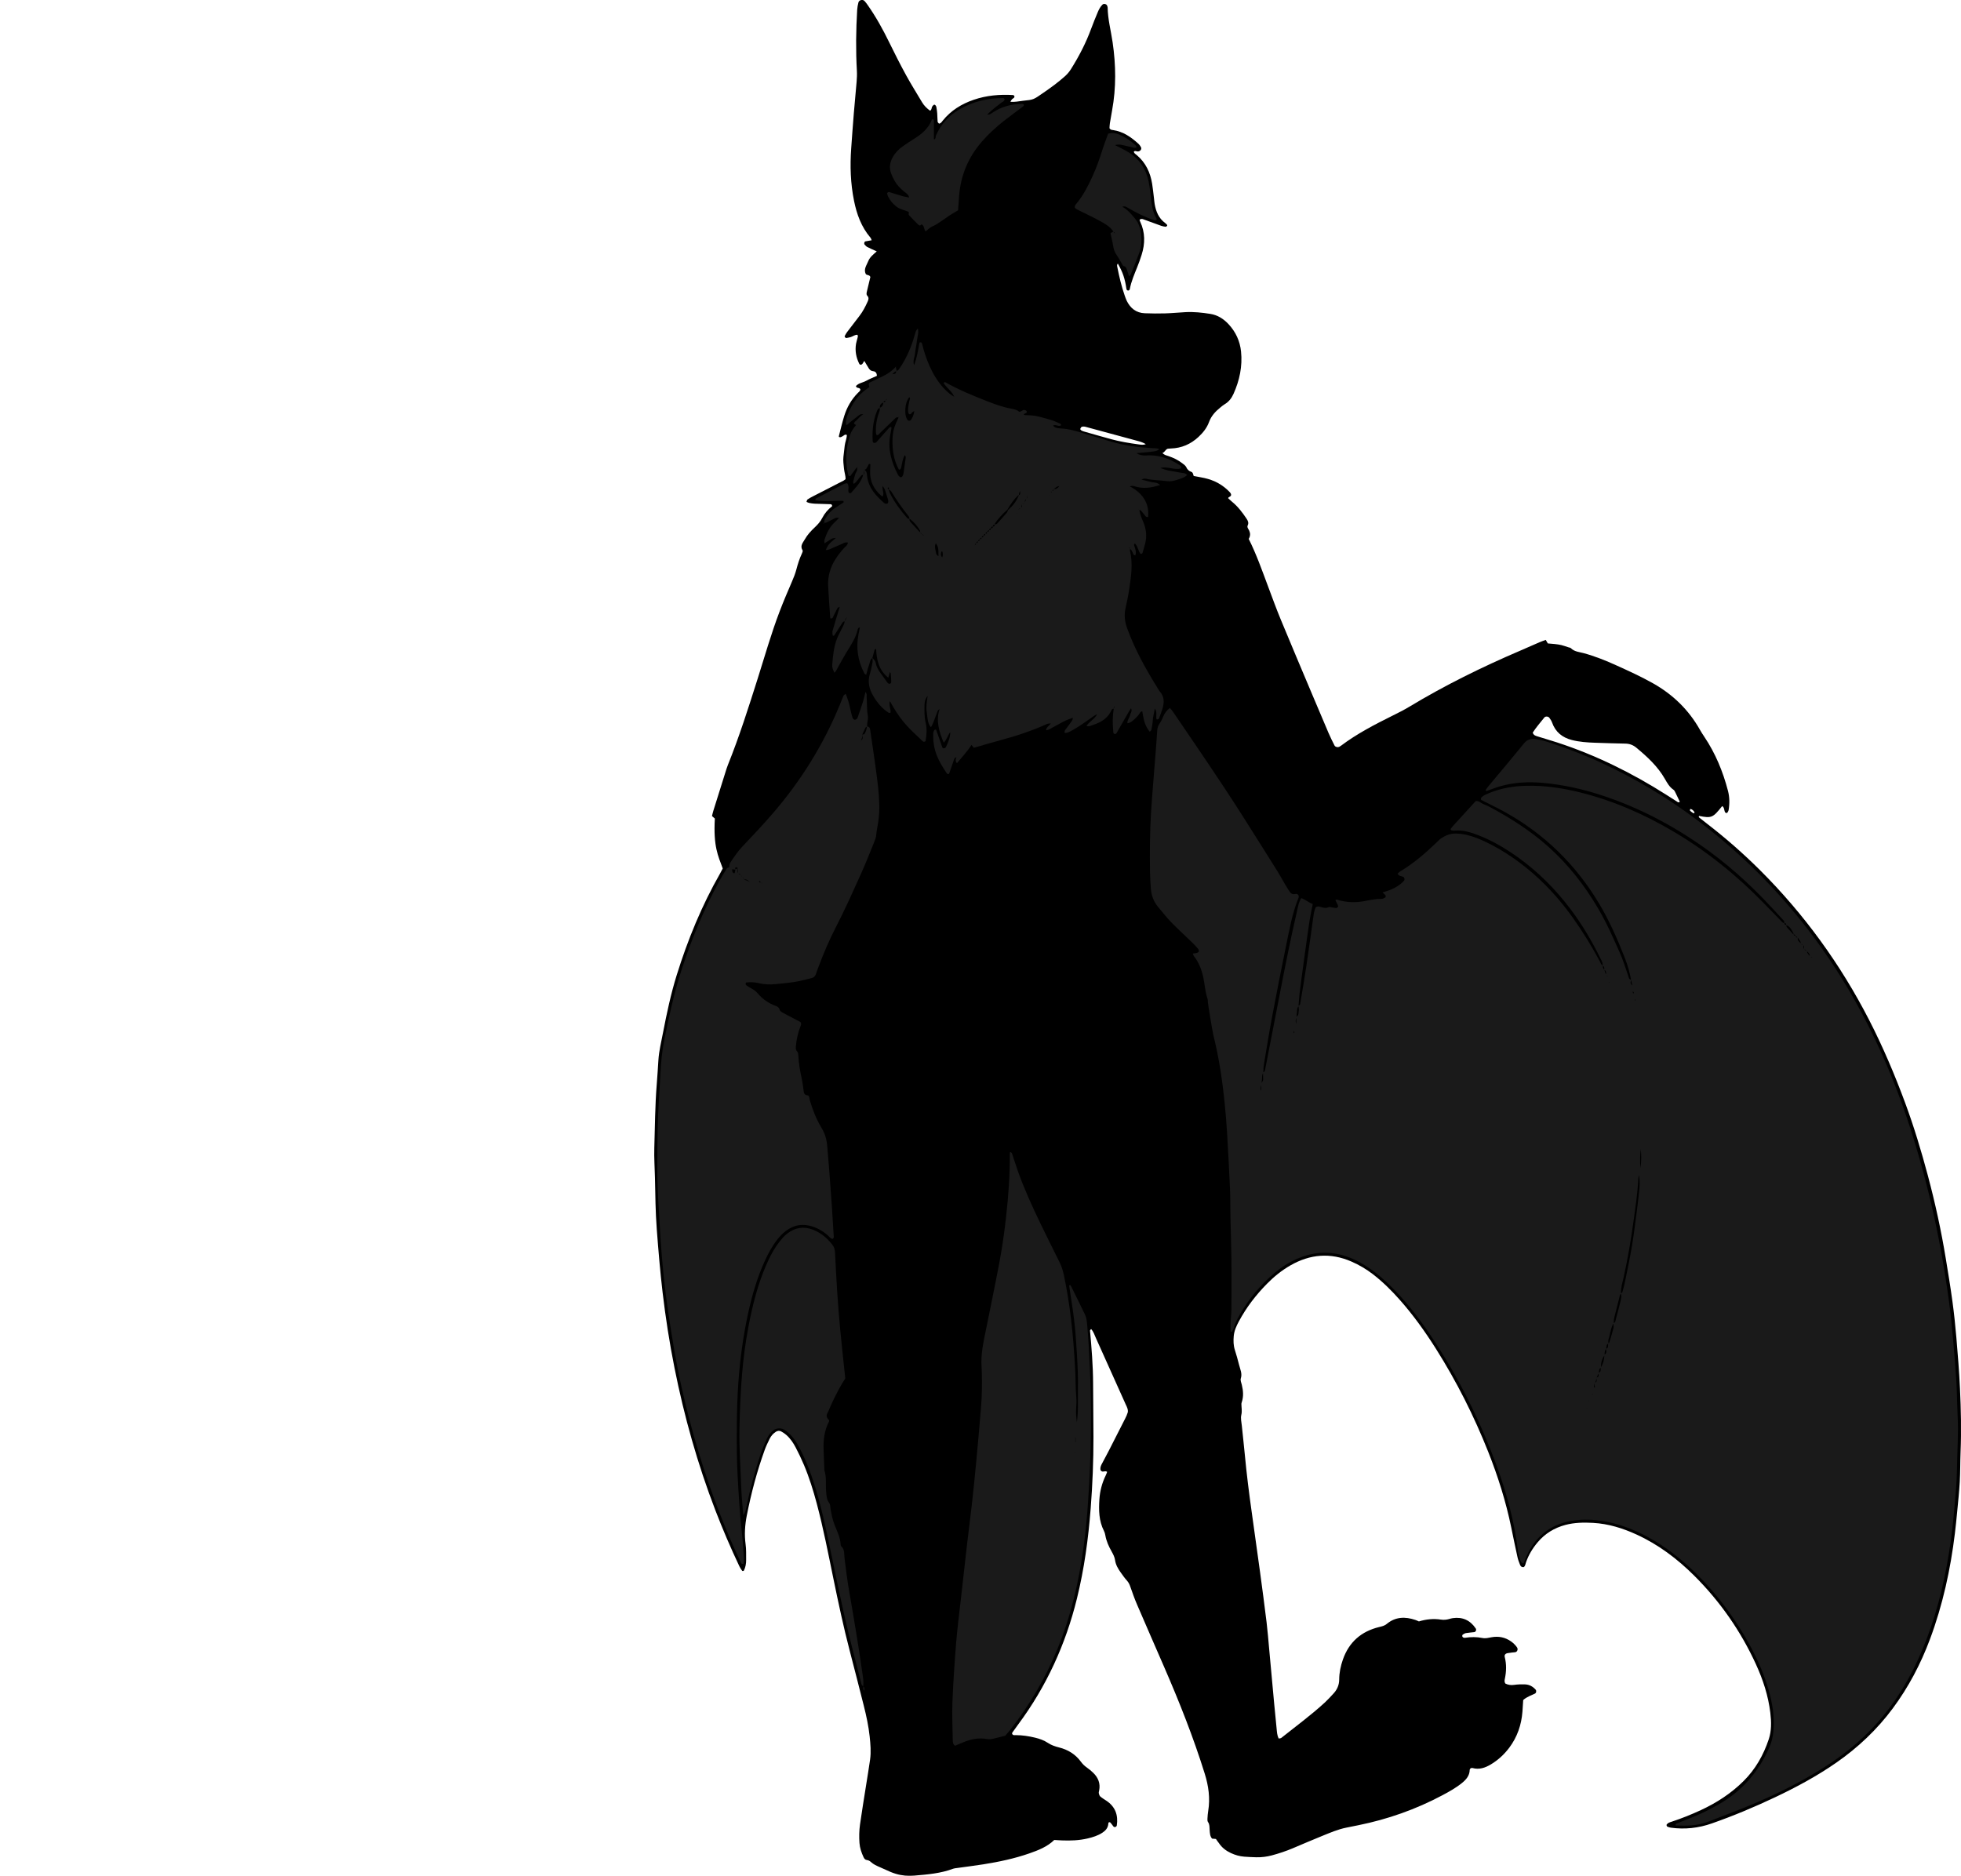 <?xml version="1.0" encoding="utf-8"?>
<!-- Generator: Adobe Illustrator 24.1.1, SVG Export Plug-In . SVG Version: 6.00 Build 0)  -->
<svg version="1.1" id="Layer_1" xmlns="http://www.w3.org/2000/svg" xmlns:xlink="http://www.w3.org/1999/xlink" x="0px" y="0px"
	 viewBox="0 0 1015.57 971.55" style="enable-background:new 0 0 1015.57 971.55;" xml:space="preserve">
<style type="text/css">
	.st0{fill:#1A1A1A;}
</style>
<g>
	<path d="M629.71,952.51c-0.74-0.06-1.35-0.12-1.99-0.17c-1.15-1.29-1.14-2.93-1.27-4.51c-0.11-1.42,0.06-2.85-0.88-4.14
		c-0.32-0.44-0.27-1.23-0.24-1.85c0.07-1.28,0.17-2.56,0.38-3.82c1.08-6.62,0.18-13.01-1.81-19.37
		c-5.86-18.79-13.11-37.05-20.95-55.09c-4.71-10.85-9.46-21.68-14.13-32.55c-1.26-2.93-2.33-5.95-3.38-8.97
		c-0.42-1.23-0.89-2.33-1.79-3.32c-1.18-1.29-2.19-2.75-3.21-4.18c-1.4-1.96-2.63-4.02-2.97-6.47c-0.23-1.62-0.98-3.03-1.76-4.42
		c-1.5-2.66-2.76-5.4-3.28-8.45c-0.13-0.78-0.36-1.57-0.72-2.27c-2.66-5.2-2.71-10.78-2.35-16.38c0.28-4.34,1.4-8.51,3.32-12.43
		c0.28-0.56,0.47-1.17,0.69-1.72c-0.83-0.69-1.62-0.07-2.38-0.19c-0.69-0.11-1.11-0.64-1.13-1.29c-0.03-1.01,0.34-1.88,0.79-2.73
		c1.19-2.27,2.43-4.5,3.59-6.78c2.85-5.54,5.67-11.1,8.48-16.66c0.5-1,0.98-2.02,1.3-3.09c0.17-0.57,0.11-1.28-0.04-1.87
		c-0.2-0.76-0.59-1.48-0.92-2.21c-5.16-11.52-10.32-23.05-15.52-34.56c-0.7-1.55-1.2-3.26-2.47-4.63c-0.28,0.39-0.58,0.61-0.56,0.8
		c0.81,9.08,1.56,18.15,1.59,27.27c0.03,9.27,0.17,18.55,0.19,27.82c0.02,12.31-0.48,24.62-1.43,36.89
		c-1.21,15.79-3.34,31.46-7.14,46.87c-5.85,23.74-15.82,45.53-30.42,65.17c-1.05,1.41-2.07,2.84-3.08,4.28
		c-0.08,0.11-0.04,0.3-0.06,0.52c0.36,0.93,1.26,0.73,1.98,0.73c3.38,0,6.68,0.52,9.95,1.31c2.36,0.57,4.61,1.37,6.62,2.71
		c1.77,1.17,3.7,1.83,5.73,2.34c4.66,1.16,8.54,3.54,11.39,7.46c0.86,1.18,1.88,2.15,3.07,2.98c1.17,0.82,2.29,1.75,3.31,2.75
		c2.56,2.5,3.74,5.5,3.03,9.12c-0.09,0.47-0.27,0.97-0.18,1.41c0.13,0.59,0.33,1.31,0.76,1.68c0.96,0.83,2.07,1.49,3.13,2.19
		c4.65,3.09,6.24,7.48,5.42,12.87c-0.04,0.25-0.3,0.56-0.55,0.68c-0.45,0.22-0.93,0.13-1.26-0.28c-0.3-0.37-0.55-0.78-0.85-1.15
		c-0.28-0.36-0.6-0.69-0.83-0.95c-0.89-0.15-0.87,0.43-0.91,0.87c-0.18,2.12-1.45,3.49-3.12,4.58c-2.31,1.5-4.91,2.3-7.56,2.93
		c-4.4,1.04-8.86,1.2-13.35,1.02c-1.27-0.05-2.55-0.14-3.96-0.22c-3.62,3.51-8.22,5.32-12.91,6.95c-7.73,2.69-15.7,4.37-23.75,5.65
		c-4.58,0.72-9.18,1.29-13.77,1.93c-0.63,0.09-1.3,0.12-1.88,0.34c-6.51,2.46-13.37,3.01-20.21,3.58c-3.19,0.27-6.4,0.02-9.5-0.92
		c-0.91-0.28-1.83-0.58-2.7-0.96c-1.9-0.81-3.77-1.69-5.67-2.52c-1.61-0.71-3.23-1.41-4.54-2.63c-0.6-0.56-1.26-0.94-2.1-1.03
		c-0.89-0.09-1.39-0.77-1.73-1.5c-1.08-2.33-1.92-4.72-2.11-7.33c-0.23-3.21-0.17-6.41,0.28-9.58c0.94-6.64,2.04-13.27,3.08-19.9
		c0.72-4.58,1.5-9.15,2.14-13.74c0.56-3.99,0.2-7.98-0.22-11.96c-0.58-5.42-1.73-10.73-3.06-16c-2.38-9.45-4.8-18.9-7.26-28.33
		c-3.23-12.37-5.88-24.88-8.46-37.4c-2.67-12.99-5.19-26.02-8.6-38.85c-1.81-6.8-3.9-13.52-6.63-20.01c-1.3-3.09-2.75-6.12-4.3-9.09
		c-1.26-2.41-2.79-4.68-4.86-6.5c-0.83-0.73-1.77-1.36-2.75-1.87c-0.9-0.46-1.88-0.28-2.73,0.28c-1.37,0.9-2.42,2.11-3.13,3.56
		c-0.91,1.86-1.84,3.73-2.54,5.68c-4.03,11.15-7.06,22.57-9.33,34.19c-0.95,4.87-1.28,9.8-0.6,14.79c0.37,2.68,0.26,5.42,0.28,8.14
		c0.02,1.93-0.33,3.82-1.21,5.56c-0.07,0.14-0.72,0.21-0.8,0.1c-0.55-0.77-1.1-1.55-1.5-2.4c-4.52-9.54-8.67-19.23-12.46-29.08
		c-9.2-23.93-16.12-48.53-21.13-73.65c-2.6-13.01-4.64-26.12-6.19-39.31c-1.28-10.8-2.16-21.63-2.99-32.47
		c-0.68-8.94-0.76-17.88-0.95-26.83c-0.11-5.11-0.49-10.23-0.33-15.33c0.34-11.02,0.37-22.05,1.27-33.05
		c0.34-4.14,0.58-8.29,0.85-12.44c0.31-4.81,1.47-9.47,2.38-14.18c1.94-10.04,4.05-20.05,7.09-29.83
		c5.72-18.37,12.98-36.08,22.55-52.81c0.47-0.83,0.89-1.69,1.3-2.46c-2.43-6.62-4.91-11.37-4.09-25.86
		c-0.43-0.38-0.89-0.78-1.48-1.29c0.22-0.85,0.41-1.78,0.69-2.69c2.09-6.71,4.2-13.42,6.31-20.12c0.38-1.22,0.76-2.45,1.23-3.63
		c5.91-14.69,10.69-29.77,15.47-44.85c3.67-11.58,6.97-23.28,11.31-34.63c1.99-5.22,4.18-10.37,6.4-15.5
		c0.89-2.06,1.72-4.12,2.29-6.29c0.73-2.79,1.58-5.53,2.82-8.14c0.26-0.55,0.63-1.41,0.4-1.78c-1.46-2.31,0.17-3.94,1.14-5.66
		c1.34-2.38,3.2-4.39,5.19-6.26c1.53-1.43,2.88-2.94,3.85-4.84c1.25-2.44,3.03-4.5,5.12-6.08c0.01-0.78-0.36-1.05-0.86-1.06
		c-2.72-0.1-5.43-0.14-8.15-0.26c-0.95-0.04-1.9-0.2-2.84-0.38c-0.46-0.09-0.88-0.34-1.42-0.56c0.18-0.46,0.23-1.04,0.54-1.25
		c0.91-0.64,1.91-1.16,2.9-1.67c5.26-2.71,10.52-5.39,15.78-8.1c0.28-0.14,0.51-0.37,1-0.73c0.09-1.74-0.63-3.56-0.8-5.43
		c-0.19-2.07-0.53-4.12-0.29-6.21c0.22-1.91,0.44-3.81,0.66-5.72c0.21-1.88,1.07-3.65,1.11-5.54c-1.06-0.52-1.54,0.33-2.18,0.65
		c-0.56,0.28-1.07,0.7-1.76,0.45c-0.08-0.14-0.25-0.3-0.22-0.41c0.92-3.54,1.73-7.12,2.82-10.6c1.4-4.48,3.69-8.48,7.02-11.86
		c0.54-0.54,1.3-0.97,1.29-1.87c-0.38-1.12-1.94-0.3-2.27-1.69c1.28-1.55,3.5-1.74,5.26-2.71c1.8-1,3.75-1.75,5.58-2.58
		c0.01-1.49-0.7-2.29-1.93-2.42c-1.09-0.11-1.76-0.67-2.28-1.51c-0.75-1.21-1.47-2.44-2.3-3.82c-0.36,0.59-0.57,0.98-0.83,1.34
		c-0.61,0.84-1.42,0.87-1.82,0.07c-1.61-3.25-2.21-6.66-1.63-10.25c0.15-0.94,0.5-1.85,0.7-2.78c0.13-0.6,0.49-1.21,0-1.9
		c-1.29-0.09-2.28,0.82-3.44,1.18c-0.75,0.23-1.55,0.35-2.32,0.49c-0.35,0.06-0.97-0.72-0.81-1.01c0.38-0.69,0.73-1.41,1.21-2.04
		c2.12-2.81,4.27-5.59,6.42-8.38c1.78-2.29,3.08-4.85,4.27-7.48c0.49-1.08,0.72-2.02-0.23-3.04c-0.57-0.61-0.32-1.54-0.14-2.31
		c0.56-2.48,1.18-4.94,1.76-7.32c-0.37-1.28-1.73-0.77-2.39-1.59c-1.21-2.49,0.45-4.5,1.31-6.67c0.86-2.17,2.71-3.49,4.39-5.05
		c-1.77-0.8-3.37-1.47-4.91-2.26c-0.54-0.28-0.96-0.81-1.39-1.26c-0.39-0.4-0.14-1.53,0.37-1.64c1.06-0.22,2.13-0.38,3.31-0.59
		c-0.25-0.54-0.37-1.03-0.66-1.37c-4.71-5.52-7.08-12.11-8.49-19.07c-1.82-8.98-2.12-18.08-1.46-27.2
		c0.44-6.06,0.86-12.12,1.36-18.17c0.44-5.42,1-10.82,1.44-16.24c0.16-1.91,0.25-3.84,0.14-5.74c-0.6-10.55-0.47-21.08,0.16-31.62
		c0.08-1.26,0.32-2.53,0.64-3.76c0.33-1.29,2.21-1.74,3.13-0.78c0.65,0.69,1.22,1.48,1.76,2.26c4.23,6.04,7.78,12.47,11.01,19.09
		c2.81,5.74,5.69,11.45,8.76,17.06c2.6,4.77,5.52,9.36,8.28,14.04c1.07,1.82,2.54,3.23,4.18,4.41c0.95-0.59,0.69-1.52,1.08-2.15
		c0.23-0.37,0.57-0.72,0.94-0.95c0.38-0.23,1.1,0.47,1.22,1.17c0.19,1.1,0.37,2.2,0.45,3.31c0.11,1.43,0.07,2.88,0.21,4.31
		c0.04,0.38,0.51,0.72,0.74,1.02c1-0.2,1.39-0.93,1.88-1.54c4.23-5.29,9.76-8.69,16.08-10.85c6.59-2.25,13.42-2.86,20.34-2.44
		c0.25,0.01,0.6,0.25,0.69,0.47c0.1,0.23,0.05,0.66-0.11,0.85c-0.3,0.35-0.79,0.54-1.11,0.87c-0.3,0.32-0.5,0.75-0.83,1.28
		c2.27,0.27,4.28-0.27,6.31-0.48c6.03-0.62,5.51-0.56,10.93-4.27c3.83-2.63,7.57-5.36,11.03-8.47c1.2-1.08,2.22-2.26,3.08-3.64
		c4.18-6.65,7.78-13.59,10.49-20.98c1.04-2.85,2.21-5.66,3.37-8.46c0.61-1.48,1.34-2.9,2.51-4.04c0.65-0.64,2.14-0.27,2.39,0.6
		c0.09,0.3,0.26,0.61,0.26,0.91c0.09,6.11,1.69,12.01,2.57,18.01c1.73,11.79,1.89,23.56-0.27,35.32c-0.4,2.2-0.79,4.4-1.14,6.61
		c-0.14,0.93-0.16,1.88-0.21,2.6c0.51,0.87,1.16,0.86,1.79,0.95c5.3,0.77,9.46,3.68,13.28,7.18c0.46,0.42,0.8,0.99,1.14,1.53
		c0.66,1.03-0.07,2.19-1.36,2.38c-0.75,0.11-1.55-0.6-2.25,0.1c0.16,0.92,0.94,1.29,1.53,1.79c4.63,3.91,7.03,9.02,7.97,14.89
		c0.4,2.52,0.65,5.07,0.96,7.61c0.12,0.95,0.17,1.91,0.34,2.86c0.68,3.89,2.1,7.38,5.43,9.81c0.38,0.28,0.71,0.64,1.03,1
		c0.07,0.08,0.05,0.34-0.02,0.43c-0.2,0.21-0.48,0.53-0.69,0.51c-0.79-0.09-1.59-0.22-2.33-0.48c-3.02-1.06-6.01-2.18-9.01-3.27
		c-0.58-0.21-1.16-0.53-2.02-0.04c-0.34,0.21-0.1,0.7,0.09,1.1c2.66,5.66,2.61,11.44,0.75,17.28c-0.67,2.13-1.42,4.24-2.26,6.31
		c-1.49,3.71-3.08,7.38-3.84,11.33c-0.08,0.43-0.38,0.89-0.99,0.8c-0.57-0.08-0.72-0.55-0.79-1c-0.78-5.27-1.85-8.42-4.42-12.94
		c-0.53,0.49-0.4,1.14-0.29,1.71c0.99,5.02,2.15,10,3.84,14.84c0.32,0.9,0.63,1.82,1.04,2.68c1.89,3.9,4.9,6.3,9.33,6.48
		c3.51,0.14,7.04,0.17,10.55,0.07c3.51-0.1,7.01-0.45,10.52-0.64c4.33-0.24,8.63,0.23,12.89,0.9c3.79,0.59,6.87,2.57,9.44,5.32
		c3.71,3.98,5.92,8.73,6.48,14.15c0.79,7.66-0.75,14.95-3.89,21.94c-1,2.23-2.42,4.12-4.59,5.39c-0.82,0.48-1.55,1.13-2.29,1.73
		c-2.53,2.03-4.65,4.34-5.8,7.47c-1.12,3.06-3.11,5.55-5.49,7.76c-4.03,3.74-8.75,5.78-14.26,5.96c-0.63,0.02-1.27,0.09-1.63,0.11
		c-1.39,0.5-1.51,1.92-2.77,2.18c0.95,1.13,2.09,1.28,3.14,1.64c2.58,0.89,5.04,2.05,7.19,3.75c0.75,0.59,1.66,1.19,2.02,1.99
		c0.57,1.3,1.4,2,2.68,2.46c0.78,0.28,0.89,1.23,1.17,2.11c1.85,0.35,3.73,0.66,5.59,1.07c5.13,1.14,9.56,3.54,13.17,7.39
		c0.3,0.33,0.58,0.81,0.61,1.23c0.05,0.75-0.63,1-1.18,1.31c-0.12,0.07-0.2,0.24-0.38,0.47c0.69,0.63,1.35,1.31,2.09,1.91
		c3.01,2.46,5.32,5.52,7.46,8.72c0.71,1.06,1.28,2.14,0.59,3.56c-0.45,0.94,0.42,1.8,0.8,2.65c0.63,1.43,0.65,2.78-0.26,4.28
		c3.98,7.93,6.94,16.38,10.08,24.76c2.13,5.69,4.2,11.4,6.52,17.01c5.37,13,10.87,25.94,16.33,38.91
		c2.79,6.63,5.58,13.26,8.42,19.86c0.95,2.2,2.02,4.35,3.1,6.49c0.4,0.79,1.79,1.05,2.57,0.59c0.28-0.16,0.55-0.33,0.81-0.52
		c8.22-6.18,17.3-10.89,26.47-15.45c3-1.49,6.02-2.99,8.89-4.72c18.38-11.09,37.58-20.55,57.3-28.99c3.38-1.45,6.73-2.96,10.11-4.41
		c1.01-0.43,2.06-0.78,3.23-1.22c0.39,0.66,0.69,1.19,1.07,1.83c1.17,0.1,2.43,0.18,3.68,0.32c1.11,0.13,2.23,0.27,3.31,0.53
		c1.23,0.3,2.42,0.75,3.63,1.14c0.45,0.15,1.03,0.18,1.34,0.48c1.83,1.84,4.3,1.94,6.59,2.56c5.88,1.59,11.51,3.87,17.05,6.38
		c6.41,2.9,12.81,5.82,18.94,9.28c10.26,5.79,18.42,13.71,24.22,24c0.71,1.25,1.49,2.46,2.29,3.66c5.77,8.59,9.65,18.01,12.25,27.98
		c0.86,3.29,0.91,6.64,0.33,9.99c-0.08,0.45-0.37,0.86-0.6,1.27c-0.07,0.13-0.27,0.28-0.38,0.26c-0.28-0.06-0.67-0.13-0.8-0.33
		c-0.63-1.02-0.29-2.52-1.55-3.27c-4.83,6.08-5.49,6.36-11.96,5.1c-0.43,0.52,0.04,0.82,0.33,1.05c1.36,1.11,2.76,2.18,4.15,3.26
		c9.51,7.34,18.51,15.25,27.02,23.72c22.96,22.87,41.73,48.8,56.54,77.61c7.17,13.95,13.27,28.35,18.71,43.06
		c4.55,12.31,8.33,24.85,11.71,37.5c3.79,14.21,6.93,28.57,9.31,43.09c1.22,7.41,2.44,14.82,3.45,22.26
		c0.84,6.17,1.49,12.38,2.02,18.58c0.74,8.76,1.46,17.52,1.87,26.29c0.52,11.02,0.76,22.05,0.31,33.09
		c-0.21,5.11-0.12,10.24-0.41,15.34c-0.3,5.26-0.87,10.5-1.36,15.74c-0.35,3.66-0.72,7.32-1.16,10.96
		c-2.28,18.78-6.3,37.16-12.93,54.91c-4.78,12.79-11.09,24.8-19.24,35.79c-8.17,11.01-18.01,20.31-29.27,28.13
		c-10.01,6.96-20.7,12.71-31.69,17.92c-10.69,5.07-21.61,9.63-32.77,13.55c-6.88,2.42-13.99,3.2-21.25,2.19
		c-0.62-0.09-1.24-0.3-1.81-0.56c-0.21-0.09-0.31-0.48-0.39-0.76c-0.03-0.11,0.08-0.29,0.17-0.41c0.62-0.82,1.56-1.05,2.47-1.35
		c5.17-1.71,10.21-3.72,15.14-6.01c8.19-3.8,15.67-8.65,22.1-15.03c6.14-6.09,10.3-13.43,13.03-21.57c1.5-4.46,1.41-9.11,0.85-13.77
		c-1.06-8.83-3.78-17.16-7.46-25.19c-7.87-17.18-18.53-32.47-31.9-45.82c-8.78-8.76-18.58-16.15-29.9-21.35
		c-7.17-3.29-14.63-5.61-22.57-6.05c-4.8-0.26-9.58-0.19-14.29,1.06c-5.75,1.52-10.56,4.47-14.39,9.01c-2.6,3.08-4.66,6.48-6,10.3
		c-0.31,0.88-0.36,1.91-1.2,2.55c-0.94,0.15-1.58-0.36-1.88-1.11c-0.54-1.33-1.05-2.69-1.36-4.08c-1.14-5.15-2.2-10.31-3.26-15.48
		c-2.75-13.35-6.84-26.28-11.85-38.94c-7.38-18.63-16.37-36.44-27.06-53.39c-5.64-8.94-11.78-17.52-18.79-25.44
		c-4.24-4.8-8.78-9.3-13.86-13.23c-3.44-2.65-7.14-4.84-11.12-6.58c-10.92-4.78-21.47-3.88-31.71,2c-4.47,2.57-8.43,5.78-12.04,9.44
		c-5.77,5.84-10.71,12.29-14.6,19.53c-1.29,2.4-2.41,4.85-2.66,7.64c-0.21,2.42-0.17,4.77,0.57,7.11c0.82,2.59,1.57,5.2,2.22,7.84
		c0.56,2.27,1.71,4.44,0.87,6.98c-0.31,0.93,0.26,2.19,0.52,3.27c0.73,3,0.99,5.98-0.01,8.98c-0.1,0.3-0.21,0.62-0.2,0.93
		c0.01,1.88,0.44,3.69-0.04,5.67c-0.43,1.78,0.08,3.8,0.27,5.71c0.49,4.93,1.07,9.85,1.53,14.79c0.93,10.03,2.2,20.02,3.6,29.99
		c1.45,10.29,2.89,20.58,4.29,30.87c1.18,8.71,2.34,17.43,3.4,26.15c0.56,4.6,0.91,9.23,1.34,13.84c0.87,9.39,1.71,18.78,2.58,28.17
		c0.4,4.3,0.85,8.59,1.26,12.89c0.17,1.74,0.24,3.49,1.05,5.22c0.51-0.1,1.05-0.05,1.35-0.29c7.63-6.08,15.51-11.84,22.69-18.46
		c1.52-1.41,2.91-2.97,4.33-4.49c1.92-2.06,2.98-4.43,3-7.35c0.02-3.53,0.74-6.97,1.92-10.33c3.17-9.05,9.51-14.56,18.74-16.81
		c1.41-0.34,2.77-0.62,3.93-1.59c4.53-3.78,9.6-3.88,14.92-2.07c0.6,0.2,1.16,0.49,1.76,0.75c3.75-1.15,7.54-1.54,11.4-0.95
		c1.45,0.22,2.86,0.11,4.27-0.3c0.61-0.18,1.23-0.36,1.86-0.45c5.11-0.74,9.07,1.12,11.93,5.38c0.44,0.66,0,1.76-0.79,1.86
		c-1.43,0.18-2.87,0.26-4.28,0.5c-0.59,0.1-1.17,0.46-1.68,0.8c-0.2,0.13-0.3,0.57-0.26,0.83c0.04,0.25,0.29,0.54,0.53,0.66
		c0.26,0.14,0.62,0.2,0.91,0.15c3.02-0.49,6.04-0.49,9.05,0.11c1.62,0.32,3.16-0.11,4.74-0.4c3.62-0.66,7,0.03,10.03,2.15
		c0.78,0.54,1.53,1.18,2.14,1.9c0.7,0.82,1.68,1.69,1.07,2.93c-0.5,1.02-1.65,0.78-2.56,0.92c-0.79,0.12-1.59,0.19-2.38,0.33
		c-1.16,0.2-1.8,0.93-1.53,1.97c0.98,3.81,0.86,7.59,0.05,11.4c-0.16,0.76-0.27,1.59,0.28,2.39c1.38,0.69,2.85,0.93,4.51,0.69
		c1.88-0.28,3.83-0.32,5.73-0.25c2.17,0.08,3.98,1.08,5.43,2.71c0.52,0.58,0.35,1.7-0.35,2.05c-1.99,1-4.19,1.62-6.08,3.35
		c-0.12,1.88-0.23,3.94-0.39,6c-0.53,6.85-2.68,13.14-6.81,18.66c-2.61,3.48-5.78,6.41-9.53,8.66c-2.96,1.78-6.06,2.86-9.57,1.87
		c-0.27-0.08-0.62,0.09-0.93,0.14c-0.16,0.27-0.47,0.54-0.47,0.81c-0.06,3.02-1.81,5.03-3.97,6.79c-3.12,2.54-6.62,4.49-10.14,6.36
		c-13.78,7.34-28.35,12.47-43.65,15.56c-2.04,0.41-4.08,0.82-6.11,1.23c-4.42,0.88-8.53,2.68-12.68,4.36
		c-5.04,2.04-10.03,4.19-15.03,6.31c-3.54,1.5-7.17,2.7-10.88,3.7c-2.65,0.71-5.34,1.04-8.07,0.98c-2.08-0.05-4.15-0.16-6.23-0.31
		c-2.42-0.18-4.71-0.85-6.91-1.87c-2.52-1.17-4.65-2.8-6.2-5.13C630.71,954.01,630.19,953.22,629.71,952.51z M793.78,379.47
		c0.45,1.46,1.61,1.68,2.65,2.01c3.35,1.06,6.73,2.02,10.07,3.11c20.02,6.55,38.73,15.81,56.48,27.09c2.02,1.29,4.02,2.61,6.06,3.87
		c0.17,0.11,0.55-0.11,0.94-0.21c-0.76-1.59-1.48-3.17-2.26-4.72c-0.28-0.56-0.56-1.24-1.04-1.56c-2.09-1.4-3.26-3.51-4.44-5.58
		c-3.72-6.52-9.11-11.47-14.79-16.19c-1.68-1.4-3.5-2.09-5.67-2.13c-5.27-0.1-10.55-0.27-15.82-0.45c-3.99-0.14-7.97-0.41-11.87-1.4
		c-5-1.28-8.55-4.12-10.3-9.08c-0.31-0.88-0.86-1.7-1.42-2.46c-0.56-0.76-2.02-0.83-2.56-0.16
		C797.73,374.22,795.53,376.75,793.78,379.47z M593.4,230.06c-1.4-0.84-2.73-1.27-4.11-1.64c-9.06-2.45-18.11-4.93-27.17-7.36
		c-0.59-0.16-1.29-0.16-1.86,0.01c-0.35,0.11-0.64,0.65-0.8,1.07c-0.07,0.17,0.22,0.59,0.45,0.74c0.39,0.26,0.85,0.45,1.3,0.58
		c4.74,1.36,9.48,2.73,14.23,4.02c4.61,1.26,9.32,2.03,14.06,2.68C590.73,230.33,591.97,230.59,593.4,230.06z M875.66,419.03
		c-0.13,0.04-0.37,0.06-0.38,0.12c-0.04,0.27-0.13,0.68,0.01,0.81c0.44,0.43,0.97,0.77,1.48,1.12c0.32,0.23,0.63,0.17,0.81-0.19
		c0.04-0.08-0.08-0.27-0.16-0.39C876.99,419.83,876.42,419.31,875.66,419.03z"/>
	<path class="st0" d="M829.89,500.19c0.3-1.37-0.42-2.49-0.98-3.62c-4.37-8.9-9.38-17.43-15.33-25.37
		c-7.81-10.42-16.9-19.55-27.49-27.17c-5.33-3.83-10.92-7.21-16.9-9.92c-2.03-0.92-4.12-1.74-6.23-2.46
		c-2.88-0.98-5.84-1.63-8.92-1.46c-0.92,0.05-1.87,0.17-2.7-0.29c-0.03-0.28-0.12-0.49-0.05-0.58c0.48-0.63,0.97-1.25,1.51-1.84
		c3.86-4.24,7.72-8.48,11.46-12.57c1.7-0.18,2.56,0.95,3.69,1.46c1.17,0.52,2.37,0.97,3.49,1.56c10.73,5.73,20.95,12.23,30.09,20.34
		c10.62,9.41,19.23,20.44,26.35,32.67c2.73,4.69,5.17,9.54,7.38,14.5c1.56,3.5,3.22,6.96,4.63,10.51c1.35,3.4,2.46,6.9,3.63,10.37
		c0.23,0.67,0.51,1.13,1.27,1.11c-0.22,0.95-0.84,1.94,0.55,3.02c-0.26-1.19-0.45-2.05-0.64-2.91c-0.71-3.94-1.82-7.78-3.27-11.48
		c-3.79-9.67-7.97-19.14-13.32-28.09c-12.08-20.22-28.35-36.07-48.94-47.47c-3.35-1.85-6.81-3.5-10.22-5.24
		c-0.69-0.35-1.38-0.7-1.91-0.96c-0.25-0.78,0.04-1.18,0.4-1.49c1.1-0.95,2.43-1.49,3.77-2.04c6.15-2.52,12.56-3.6,19.16-3.76
		c9.49-0.24,18.79,1.15,27.97,3.44c17.18,4.28,33.22,11.31,48.42,20.3c17.15,10.15,32.54,22.53,46.43,36.81
		c3.12,3.21,6.24,6.41,9.37,9.61c0.43,0.44,0.83,0.98,1.57,0.92c-0.07,0.72,0.25,1.04,0.97,0.95c-0.09,0.65,0.2,1.16,0.62,1.62
		c1.01,1.11,2.03,2.23,3.05,3.34c0.28,0.47,0.6,0.86,1.23,0.65c0.12,1.07,0.12,1.07,1.2,0.78c-0.67,1.6,0.55,2.35,1.47,3.23
		c0.26,0.62,0.72,0.87,1.38,0.72c-0.29,0.86,0.04,1.65,0.28,2.45c0.47,0.23,0.94,0.45,1.41,0.68c0.15,1.21,0.83,2.08,1.81,2.74
		c0.26,0.63,0.78,0.81,1.39,0.84c0.11,0.79,0.23,1.58,0.34,2.37c0.24-0.24,0.29-0.22,0.15,0.08c-0.09-0.06-0.18-0.12-0.27-0.18
		c-0.11-0.74-0.23-1.47-0.34-2.21c-0.46-0.26-0.93-0.52-1.39-0.78c-0.22-1.17-0.79-2.1-1.82-2.73c-0.22-0.72-0.72-0.9-1.4-0.72
		c0.12-0.83,0.35-1.67-0.32-2.39c-0.45-0.24-0.9-0.49-1.35-0.73c0.21-1.39-1-2.14-1.47-3.23c-0.39-0.26-0.79-0.53-1.18-0.79
		c-0.21-0.65-0.56-0.99-1.26-0.61c0.06-0.28,0.27-0.65,0.16-0.84c-0.93-1.68-1.76-3.48-3.76-4.21c0.08-0.72-0.24-1.04-0.95-0.97
		c0.11-0.7-0.21-1.22-0.66-1.7c-2.07-2.23-4.13-4.45-6.19-6.68c-11.21-12.14-23.47-23.09-37.11-32.46
		c-15.91-10.93-32.91-19.65-51.31-25.6c-9.78-3.16-19.74-5.33-29.97-6.23c-7.21-0.63-14.39-0.3-21.41,1.64
		c-2.59,0.71-5.09,1.74-7.54,2.59c-0.5-0.2-0.58-0.46-0.32-0.81c0.37-0.51,0.74-1.04,1.14-1.53c6.14-7.37,12.36-14.68,18.38-22.15
		c1.75-2.17,3.75-2.85,6.27-2.42c2.04,0.36,4.08,0.81,6.05,1.46c9.58,3.12,18.99,6.69,28.13,10.94
		c17.61,8.18,34.17,18.09,49.68,29.79c21.58,16.28,40.65,35.09,57.12,56.5c10.45,13.58,19.69,27.95,27.76,43.08
		c9.42,17.67,17.26,35.99,23.62,54.97c4.82,14.4,8.91,28.99,12.38,43.78c3.92,16.67,6.89,33.49,9.22,50.43
		c0.91,6.64,1.54,13.33,2.15,20.01c0.66,7.16,1.21,14.33,1.68,21.5c0.29,4.46,0.34,8.94,0.5,13.42c0.13,3.83,0.37,7.65,0.36,11.48
		c-0.01,4.78-0.21,9.55-0.36,14.33c-0.17,5.27-0.17,10.56-0.6,15.81c-0.77,9.39-1.47,18.81-2.8,28.13
		c-2.46,17.27-6.26,34.25-12.5,50.6c-5.39,14.12-12.42,27.37-21.97,39.15c-8.63,10.64-18.93,19.44-30.47,26.83
		c-12.29,7.87-25.31,14.33-38.75,19.95c-7.22,3.02-14.58,5.7-21.86,8.57c-5.5,2.17-11.21,2.25-16.96,1.99
		c-0.05-0.79,0.38-0.95,0.82-1.13c3.85-1.55,7.76-2.98,11.55-4.68c3.2-1.43,6.32-3.08,9.39-4.78c12.47-6.94,21.35-17.12,26.95-30.2
		c1.08-2.51,1.69-5.15,1.95-7.88c0.71-7.44-0.45-14.65-2.53-21.77c-2.25-7.71-5.43-15.04-9.22-22.08
		c-7.54-14.03-16.89-26.75-28.24-37.96c-7.54-7.45-15.82-13.96-25.18-19.02c-7.8-4.22-16.02-7.21-24.84-8.42
		c-5.1-0.7-10.18-0.69-15.27,0.28c-10.77,2.06-18.1,8.31-22.54,18.17c-0.52,1.16-0.93,2.36-1.46,3.52
		c-0.06,0.14-0.69,0.23-0.79,0.11c-0.41-0.48-0.86-1-1.03-1.58c-0.48-1.69-0.99-3.39-1.2-5.12c-1.86-14.99-5.78-29.47-10.95-43.61
		c-8.71-23.81-19.97-46.37-34.1-67.45c-6.6-9.85-13.88-19.17-22.5-27.37c-4.19-3.98-8.69-7.55-13.73-10.39
		c-3.08-1.73-6.3-3.13-9.71-4.06c-8.04-2.18-15.84-1.4-23.43,1.92c-4.28,1.87-8.17,4.39-11.72,7.41
		c-7.26,6.17-13.26,13.4-17.98,21.67c-1.27,2.22-2.4,4.51-3.13,6.99c-0.17,0.6-0.52,1.15-0.73,1.61c-0.56,0.23-0.83,0.11-0.83-0.27
		c0.03-2.23-0.09-4.49,0.16-6.69c0.34-2.88,0.3-5.74,0.3-8.62c0.02-7.2,0.08-14.39-0.01-21.59c-0.1-7.51-0.36-15.01-0.52-22.52
		c-0.1-4.8-0.02-9.6-0.23-14.39c-0.43-9.74-0.95-19.47-1.53-29.19c-0.29-4.94-0.71-9.88-1.21-14.81
		c-1.2-11.94-2.93-23.79-5.87-35.44c-0.41-1.62-2.75-15.81-2.87-17.35c-0.04-0.48,0.04-0.99-0.12-1.43
		c-1.31-3.64-1.41-7.51-2.24-11.24c-0.87-3.91-2.26-7.66-4.8-10.88c-0.28-0.35-0.38-0.85-0.6-1.37c0.56-0.08,1.01-0.14,1.47-0.21
		c1.79-0.28,2.18-1.17,1.01-2.54c-1.03-1.21-2.16-2.35-3.31-3.46c-3.44-3.34-7.01-6.56-10.34-10c-2.44-2.52-4.6-5.31-6.86-8
		c-2.35-2.79-3.48-6.08-3.72-9.68c-0.19-2.87-0.41-5.75-0.44-8.62c-0.11-10.23-0.1-20.47,0.56-30.69c0.64-9.89,1.5-19.76,2.26-29.63
		c0.33-4.3,0.68-8.6,0.95-12.91c0.08-1.34,0.53-2.42,1.27-3.52c0.8-1.18,1.42-2.5,1.97-3.81c0.7-1.66,1.75-2.98,3.3-4.15
		c0.59,0.71,1.14,1.29,1.58,1.93c12.13,17.85,24.39,35.62,35.97,53.84c6.09,9.58,12.12,19.19,18.15,28.81
		c1.36,2.17,2.55,4.43,3.86,6.63c0.81,1.37,1.65,2.74,2.56,4.05c0.67,0.96,1.49,1.42,2.86,1.1c1.28-0.31,2.11,0.88,1.61,2.08
		c-3.29,8.05-4.73,16.58-6.48,25.01c-2.56,12.36-4.96,24.76-7.3,37.16c-1.51,8.01-2.79,16.05-4.12,24.09
		c-0.23,1.41-0.23,2.87-0.34,4.3c-0.7,0.95-0.57,2.08-0.65,3.16c-0.06,0.78-0.01,1.57-0.57,2.21c0.35,1.2-0.8,2.4,0.19,3.91
		c-0.07-1.54-0.13-2.77-0.19-3.99c0.55-0.5,1.18-0.95,1.16-1.83c-0.03-1.2-0.04-2.4-0.06-3.6c0.33-0.31,0.89-0.57,0.96-0.93
		c2.64-13.47,5.25-26.94,7.85-40.42c2.71-14.11,5.53-28.2,8.77-42.2c0.53-2.3,0.86-4.71,2.25-6.82c2.23,0.82,3.91,2.31,5.93,3.09
		c-0.62,3.17-1.26,5.95-1.69,8.76c-0.95,6.31-1.81,12.64-2.68,18.97c-0.82,6.01-1.64,12.02-2.4,18.04c-0.3,2.37-0.41,4.77-0.6,7.15
		c-0.69,0.7-0.68,1.62-0.76,2.51c-0.1,1.04-0.2,2.08-0.3,3.12c-0.54,2.02-0.56,2.02-0.09,3.47c0-1.19,0-2.39,0-3.59
		c0.49-0.39,0.97-0.79,1.05-1.47c0.16-1.38,0.48-2.77-0.02-4.15c0.32-0.31,0.87-0.57,0.93-0.92c1.1-6.45,2.21-12.91,3.18-19.38
		c1.32-8.85,2.53-17.71,3.77-26.57c0.22-1.59,0.57-3.11,1.15-4.31c1.05-0.66,1.83-0.37,2.57-0.15c1.39,0.42,2.73,0.79,4.18,0.09
		c0.47-0.22,1.2,0.11,1.81,0.19c0.78,0.1,1.57,0.3,2.33,0.23c0.28-0.02,0.8-0.78,0.71-1.03c-0.37-1.03-0.94-1.99-1.43-2.96
		c0.35-0.46,0.79-0.31,1.2-0.19c4.53,1.34,9.09,1.54,13.74,0.66c2.97-0.56,5.94-1.21,9.01-1.17c0.58,0.01,1.21-0.34,1.74-0.65
		c0.47-0.27,0.51-0.85,0.22-1.25c-0.37-0.49-0.9-0.87-1.49-1.42c1.38-0.46,2.7-0.82,3.97-1.33c2.7-1.07,5.15-2.54,7.12-4.72
		c0.53-0.58,0.29-1.71-0.4-2.05c-0.95-0.46-2.26-0.25-2.88-1.64c0.43-0.38,0.85-0.88,1.37-1.19c6.91-4.12,12.94-9.34,18.72-14.88
		c0.81-0.77,1.56-1.64,2.48-2.25c2.29-1.52,4.74-2.5,7.61-2.45c3.75,0.06,7.27,0.95,10.72,2.29c5.53,2.15,10.72,4.96,15.7,8.18
		c13.6,8.79,24.84,20.04,34.19,33.2c5.18,7.3,9.87,14.91,14.09,22.82c0.36,0.67,0.51,1.54,1.37,1.87c0.08,0.8,0.02,1.66,0.88,2.13
		c0.2,0.92,0.24,1.91,1.09,2.55c0.12,0.35,0.23,0.69,0.35,1.04c0.04-0.11,0.14-0.26,0.1-0.31c-0.17-0.22-0.38-0.41-0.57-0.61
		c-0.29-0.89,0.11-2.06-1.09-2.57C830.81,501.47,831.02,500.55,829.89,500.19z M943.13,504.25c0.21-0.31,0.38-0.1,0.15,0.04
		c-0.54,0.32,0.27,0.21-0.26-0.16C943.64,503.62,943,504.3,943.13,504.25z M941.16,501.36c0.23-0.29,0.38-0.09,0.15,0.03
		c-0.55,0.3,0.27,0.19-0.27-0.15C941.68,500.66,941.08,501.36,941.16,501.36z M824.52,723.3c-0.53,0.63-1.07,1.27-1.6,1.9
		c-0.02,0.33-0.05,0.65-0.07,0.98c0.04-0.35,0.09-0.7,0.13-1.05c0.5-0.65,0.99-1.31,1.49-1.96c0.1-0.29,0.21-0.57,0.28-0.86
		c0.02-0.08-0.09-0.19-0.13-0.29C824.59,722.46,824.55,722.88,824.52,723.3z M825.72,716.41c1.3-0.79,1.3-0.79,0.97-2.73
		c1.36-0.68,1.36-0.68,1.14-2.62c1.43-0.45,1.08-1.67,1.16-2.7c1.29-2.14,1.8-3.93,1.89-6.62c1.35-0.8,1.04-2,0.75-3.18
		c0.64-0.04,1.03-0.39,1.11-1.01c0.07-0.55,0.05-1.11,0.08-1.66c0.22-0.21,0.56-0.38,0.64-0.64c0.74-2.4,1.49-4.8,2.1-7.23
		c0.22-0.88,0.02-1.86,0.02-2.79c0.51-0.05,0.84-0.33,0.97-0.82c0.94-3.62,1.91-7.24,2.8-10.87c0.3-1.21,0.48-2.46,0.04-3.7
		c0.26-0.14,0.7-0.23,0.76-0.43c0.48-1.68,0.97-3.36,1.32-5.07c1.23-6.08,2.52-12.15,3.57-18.26c0.92-5.33,1.58-10.7,2.29-16.06
		c0.57-4.25,1.09-8.51,1.54-12.78c0.28-2.68,0.48-5.38-0.03-8.6c-0.2,0.99-0.36,1.44-0.38,1.91c-0.34,7.16-1.42,14.25-2.39,21.33
		c-1.38,10.08-3.06,20.13-5.29,30.07c-0.59,2.62-1.46,5.23-1.29,7.99c-0.18,0.25-0.44,0.49-0.51,0.77
		c-1.02,3.94-2.03,7.87-2.99,11.82c-0.22,0.9-0.21,1.86-0.3,2.8c-1.6,2.56-1.7,5.59-2.65,8.36c-0.24,0.7-0.06,1.54-0.08,2.32
		c-0.5,0.09-0.78,0.42-0.88,0.88c-0.13,0.59-0.21,1.2-0.32,1.8c-0.78,0.94-0.78,2.05-0.73,3.18c-1.4,1.99-2.08,4.18-1.89,6.63
		c-0.5,0.09-0.78,0.43-0.88,0.89c-0.12,0.6-0.2,1.21-0.29,1.81c-0.4,0.87-0.8,1.74-1.2,2.61c-0.21,0.94-0.17,1.98-1.05,2.66
		c-0.07,0.57-0.1,1.14-0.21,1.7c-0.09,0.45,0,0.59,0.47,0.43C825.88,717.86,825.8,717.13,825.72,716.41z M849.63,604.99
		c0.41-3.85,0.45-6.84,0.05-9.83C849.48,598.15,849.11,601.13,849.63,604.99z M670.18,533.85c-0.08,0.33-0.16,0.62-0.2,0.91
		c-0.02,0.14,0.05,0.3,0.08,0.44c0.1-0.18,0.29-0.36,0.29-0.54C670.36,534.41,670.25,534.15,670.18,533.85z M845.8,514.63
		c0.08-0.07,0.2-0.13,0.24-0.23c0.05-0.12,0.08-0.3,0.02-0.41c-0.09-0.17-0.24-0.31-0.37-0.47c-0.05,0.13-0.15,0.26-0.13,0.38
		C845.62,514.16,845.73,514.41,845.8,514.63z M846.76,517.52c-0.05,0.15-0.13,0.29-0.13,0.44c0,0.15,0.09,0.29,0.13,0.44
		c0.05-0.15,0.13-0.29,0.13-0.44C846.9,517.81,846.81,517.67,846.76,517.52z M833.21,508.59l0.13,0.37l0.13-0.36L833.21,508.59z
		 M821.78,729.77l0.17-0.29l-0.22-0.06L821.78,729.77z"/>
	<path class="st0" d="M445.29,325c-0.53,0.05-0.93,0.35-1.03,0.83c-1.01,4.63-3.68,8.43-6.08,12.37c-1.33,2.18-2.49,4.45-3.78,6.65
		c-0.71,1.22-1.2,2.59-2.26,3.65c-0.93-1.97-1.26-2.89-1.13-4.42c0.39-4.61,0.83-9.22,2.56-13.58c0.41-1.03,0.97-2,1.44-3.01
		c0.86-1.87,2.1-3.58,2.49-5.66c0.36-0.69,0.71-1.38,1.07-2.06c-0.27-0.27-0.22-0.32,0.14-0.13c-0.09,0.07-0.17,0.13-0.26,0.2
		c-0.46,0.63-1.02,1.22-0.84,2.11c-0.79-0.24-1.15,0.35-1.49,0.85c-1.39,2.13-2.75,4.28-4.14,6.42c-0.06,0.09-0.3,0.09-0.44,0.07
		c-0.12-0.02-0.33-0.14-0.33-0.22c-0.04-0.78-0.23-1.61-0.03-2.33c1.18-4.14,2.46-8.25,3.7-12.38c-0.11-0.21-0.22-0.43-0.32-0.64
		c0.12,0,0.24,0.01,0.36,0.01c-0.06,0.24-0.11,0.47-0.17,0.71c-0.99,0.07-1.23,0.95-1.58,1.6c-0.69,1.25-1.22,2.59-1.89,3.85
		c-0.22,0.42-0.71,0.58-1.3,0.35c-0.37-5.52-0.82-11.08-1.1-16.65c-0.25-5.09,1.1-9.79,3.87-14.08c1.3-2.02,2.77-3.89,4.4-5.67
		c0.72-0.79,1.82-1.37,1.96-2.82c-1.52-0.36-2.68,0.58-3.92,1.08c-1.19,0.47-2.34,1.02-3.52,1.51c-1.28,0.53-2.49,1.36-4.03,1.26
		c1.24-2.76,1.69-3.28,5.39-6.33c-0.4,0.08-0.44,0.01-0.12-0.21c0.01,0.12,0.01,0.24,0.02,0.37c-1.09-0.1-2.05,0.17-2.95,0.81
		c-0.96,0.69-2,1.28-3,1.92l0.09,0.13c-0.05-0.61-0.3-1.28-0.13-1.82c1.11-3.5,2.63-6.79,5.44-9.31c0.68-0.61,1.28-1.3,2.17-2.21
		c-0.83,0-1.34-0.14-1.71,0.03c-1.44,0.65-2.85,1.37-4.25,2.11c-0.57,0.3-1.12,0.57-1.78,0.4l0.09,0.1c0.02-0.46-0.12-1,0.07-1.37
		c1.41-2.75,3.33-5.06,5.98-6.71c1.35-0.84,2.67-1.73,3.93-2.55c0.15-0.9-0.45-0.82-0.86-0.82c-1.92,0.01-3.83,0.02-5.75,0.11
		c-2.69,0.12-5.36,0.05-8.06-0.38c0.16-0.43,0.19-0.85,0.38-0.95c4.8-2.53,9.61-5.03,14.44-7.5c0.53-0.27,1.2-0.28,1.72-0.39
		c1.19,1.43,0.42,2.93,0.62,4.31c0.04,0.28,0.24,0.63,0.47,0.75c0.23,0.12,0.73,0.13,0.87-0.03c2.54-2.83,5.22-5.57,6.34-9.37
		c1.05-0.69,0.32-1.76,0.57-2.62c1.12,0.62,1.31,1.69,1.4,2.84c0.35,4.33,2.42,7.83,5.3,10.93c0.97,1.05,2,2.05,3.07,2.99
		c0.57,0.5,1.2,1.08,2.11,0.73c0.52-0.21,0.69-1.06,0.36-2.1c-0.52-1.67-0.98-3.35-1.55-5c-0.22-0.64-0.68-1.19-1.16-1.99
		c-0.53,2,0.97,3.65-0.02,5.33c-0.18-0.03-0.38,0-0.48-0.09c-4.15-3.47-6.34-7.82-6.02-13.32c0.06-0.95,0.08-1.9,0.13-2.85
		c0.02-0.42-0.18-0.59-0.78-0.48c-0.38,0.73-0.76,1.59-1.27,2.36c-0.22,0.34-0.73,0.49-1.11,0.72c-0.15,0.88-0.29,1.77-0.44,2.65
		c-0.51-0.18-0.93,0.01-1.24,0.38c-0.91,1.09-1.77,2.22-2.69,3.31c-0.28,0.34-0.68,0.57-1.06,0.87c-0.16-0.35-0.41-0.63-0.36-0.83
		c0.32-1.38,0.66-2.76,1.09-4.11c0.24-0.74,0.78-1.4,0.97-2.15c0.14-0.56-0.05-1.21-0.09-1.82c0.22,0.02,0.45,0.04,0.67,0.06
		c-0.06-0.03-0.13-0.1-0.18-0.09c-0.13,0.03-0.25,0.09-0.37,0.14c-1.22,1.64-2.45,3.28-3.54,4.75c-0.99,0.13-1.02-0.44-1.12-0.85
		c-1.65-6.85-1.13-13.59,0.94-20.27c0.63-2.03,1.84-3.69,3.15-5.3l-0.02-0.29l0.11,0.41c-0.38-0.28-0.77-0.56-1.22-0.89
		c0.24-0.37,0.39-0.87,0.73-1.11c1.53-1.13,2.48-2.93,4.32-3.69c0.07-0.61,0.4-1.04,0.91-1.35c-0.02-0.31,0.09-0.36,0.3-0.12
		c0.01,0.01-0.12,0.13-0.18,0.2c-0.34,0.46-0.68,0.92-1.02,1.38c-0.8-0.2-1.59-0.25-2.28,0.28c-1.64,1.26-3.25,2.55-4.87,3.84
		c-0.61,0.48-1.04,1.23-1.92,1.32c-0.33-2.09,0.13-4.01,1.75-7.5c1.14-2.47,2.56-4.76,4.25-6.89c1.7-2.14,3.92-3.69,6.05-5.26
		c-0.22-0.98-0.79-1.91,0.46-2.49c2.02-0.95,4.01-1.94,6.03-2.88c2.77-1.29,5.27-2.93,7.28-5.26l-0.13,0.12
		c0.15,0.72,0.3,1.45,0.45,2.17c-0.37,0.2-0.77,0.35-1.09,0.6c-0.46,0.36-0.86,0.79-1.29,1.2c0.39-0.04,0.43,0.03,0.09,0.2
		c0-0.12,0.01-0.24,0.01-0.36c1.78-0.11,1.8-0.12,2.18-1.72c0.96,0,1.31-0.78,1.75-1.42c3.08-4.53,5.32-9.46,7-14.65
		c0.39-1.22,0.72-2.45,1.09-3.68c0.23-0.77,0.56-1.48,1.29-2.12c0.49,2.18-0.26,4.15-0.47,6.14c-0.23,2.22-0.79,4.41-0.98,6.63
		c-0.17,1.98-1.32,3.89-0.52,6.2c1.54-3.95,2.07-7.9,2.81-11.68c0.67-0.32,1.16-0.13,1.27,0.34c0.97,4.05,2.25,7.99,3.95,11.8
		c1.83,4.12,4.16,7.92,7.17,11.29c0.95,1.07,2.04,2.02,3.13,2.96c0.56,0.49,1.24,0.83,2.45,1.62c-1.46-3.3-4.21-4.72-5.52-7.24
		c0.34-0.12,0.7-0.38,0.86-0.29c6.83,3.88,14.06,6.84,21.35,9.71c4.17,1.64,8.35,3.19,12.79,4c1.55,0.28,3.16,0.57,4.14,1.62
		c1.29,0.02,1.82-1.24,2.93-0.89c0.47,0.15,0.97,0.31,1.04,0.84c0.08,0.56-0.4,0.74-0.85,0.91c-0.26,0.1-0.49,0.28-0.77,0.45
		c0.24,0.16,0.45,0.42,0.68,0.43c2.56,0.08,5.11,0.13,7.6,0.85c2.15,0.62,4.33,1.13,6.45,1.82c1.5,0.49,2.93,1.22,4.38,1.86
		c0.12,0.05,0.2,0.25,0.25,0.39c0.03,0.12-0.03,0.26-0.05,0.41c-1.34,0.78-2.77-0.75-4.11,0.12c1.14,1.23,2.69,1.4,4.2,1.46
		c3.56,0.14,6.93,1.11,10.3,2.12c5.2,1.56,10.4,3.14,15.6,4.69c6.93,2.07,14.06,2.95,21.26,3.37c1.27,0.07,2.56-0.02,3.77,0.54
		c-1.81,1.19-1.81,1.19-11.97,2.06c1.62,0.99,3.25,1.32,5.01,1.19c6.31-0.46,11.95,1.51,17.19,4.85c0.65,0.42,1.33,0.91,0.9,1.88
		c-3.51,1-6.92-1.26-10.69-0.22c1.37,0.45,2.52,0.9,3.7,1.2c1.08,0.27,2.2,0.39,3.31,0.58c1.26,0.22,2.51,0.46,3.77,0.68
		c1.05,0.18,2.22,0.06,3.13,1.17c-1.7,1.57-3.75,2.01-5.67,2.62c-1.5,0.48-3.05,0.78-4.71,0.55c-3.63-0.5-7.34-0.41-10.94-1.25
		c-0.73-0.17-1.54-0.01-2.36,0.42c1.68,0.43,3.35,0.93,5.05,1.28c1.51,0.31,3.16,0.14,4.59,1.54c-4.59,1.55-8.94,2.08-13.39,0.62
		c-0.78-0.26-1.58-0.19-2.33,0.16c-0.17-0.29,0.04-0.44,0.08-0.29c0.17,0.61,0.31-0.23-0.19,0.17c2.18,1.04,4.13,2.42,5.78,4.18
		c3.13,3.32,4.29,7.27,3.87,11.72c-0.75,0.16-1.11-0.12-1.43-0.5c-0.8-0.99-1.58-2-2.42-2.95c-0.13-0.15-0.56-0.04-0.86-0.05
		c-0.04-0.17-0.08-0.35-0.12-0.52c-0.02,0.07-0.07,0.17-0.04,0.21c0.07,0.09,0.18,0.15,0.28,0.22c0.28,1.06,0.49,2.15,0.85,3.19
		c0.35,1.05,0.85,2.05,1.27,3.07c1.47,3.63,1.95,7.34,0.92,11.17c-0.41,1.53-0.81,3.06-1.27,4.58c-0.14,0.45-0.54,0.75-1.08,0.73
		c-1.32-1.59-1.37-3.88-2.91-5.38c-0.74,0.42-0.39,1.03-0.24,1.51c0.46,1.51,1.06,3,0.4,4.63c-1.26-0.12-1.1-1.34-1.62-2.01
		c-0.36-0.46-0.38-1.22-1.21-1.21c-0.14-0.25,0.35-0.86-0.42-0.74c0.18,0.21,0.36,0.42,0.54,0.63c-0.01,0.32-0.1,0.65-0.03,0.95
		c1.64,6.85,0.53,13.63-0.48,20.41c-0.47,3.15-1.17,6.27-1.84,9.39c-0.76,3.53-0.4,6.87,0.85,10.31c4.1,11.33,9.97,21.74,16.33,31.9
		c0.17,0.27,0.32,0.56,0.53,0.8c2.43,2.68,2.42,5.76,1.43,8.96c-0.51,1.67-1.12,3.32-1.76,4.95c-0.16,0.42-0.6,0.74-1.31,0.58
		c-0.46-1.66,0.51-3.66-0.89-5.59c-0.36,2.29-0.99,4.24-1.08,6.32c-0.06,1.43-0.34,2.85-0.6,4.26c-0.11,0.59-0.34,1.19-1.06,1.36
		c-2.26-3.18-2.82-4.77-3.78-10.58c-1.23,0.33-1.47,1.59-2.23,2.36c-0.78,0.79-1.52,1.63-2.38,2.34c-0.83,0.69-1.7,1.41-3.05,1.55
		c-0.16-1.63,1.01-2.69,1.29-4.01c0.25-1.2,1.35-2.25,0.57-3.75c-0.44,0.7-0.86,1.31-1.23,1.95c-1.99,3.45-3.97,6.92-5.96,10.37
		c-0.31,0.53-0.62,1.25-1.4,0.96c-0.71-0.26-0.59-1.04-0.64-1.63c-0.37-3.83-0.35-7.65,0.28-11.46c0.1-0.27,0.2-0.54,0.28-0.81
		c0.04-0.14,0.03-0.29,0.05-0.43c-0.11,0.16-0.3,0.32-0.32,0.49c-0.04,0.28,0.04,0.57,0.07,0.86c-0.16-0.02-0.35-0.12-0.46-0.06
		c-0.26,0.13-0.59,0.29-0.69,0.52c-1.83,4.33-5.41,6.51-9.65,7.86c-1.03,0.33-2.01,1.05-3.41,0.5c1.47-2.26,4.14-3.36,5.53-6.06
		c-1.67,0.77-2.83,1.77-4.07,2.63c-1.44,0.99-2.86,2.02-4.32,2.98c-1.33,0.87-2.67,1.72-4.05,2.5c-1.34,0.76-2.68,1.61-4.31,1.64
		c-0.41-1.19,0.43-1.8,0.94-2.52c0.63-0.91,1.34-1.77,1.97-2.69c0.5-0.73,1.2-1.38,1.29-2.68c-1.42,0.53-2.58,0.9-3.68,1.4
		c-1.16,0.52-2.26,1.16-3.38,1.76c-1.12,0.6-2.23,1.23-3.35,1.82c-1.07,0.57-2.05,1.41-3.5,1.43c0.26-1.82,1.88-2.33,2.48-3.58
		c-0.06-0.06-0.12-0.13-0.19-0.19c0.31-0.04,0.33,0.06,0.07,0.3c-0.61,0.08-1.29,0.02-1.83,0.27c-7.82,3.53-15.92,6.22-24.2,8.43
		c-4.58,1.23-9.13,2.6-13.76,3.92c-0.4-0.52-0.79-1.01-1.18-1.5c0.47-0.38,0.95-0.75,1.42-1.13c0.19-0.27,0.31-0.24,0.33,0.09
		c0,0-0.18,0.02-0.28,0.03c-0.25,0.65-0.73,0.96-1.42,0.95c-2.17,3.45-4.99,6.37-7.58,9.53c-1-1.09-0.63-2.13-0.31-3.15
		c-0.08-0.12-0.2-0.23-0.23-0.37c-0.02-0.09,0.08-0.21,0.13-0.31c0.01,0.26,0.01,0.52,0.02,0.77c-0.7,0.19-0.99,0.73-1.2,1.35
		c-0.82,2.4-1.65,4.8-2.48,7.2c-0.5,0.28-0.97,0.11-1.24-0.28c-1.94-2.92-3.8-5.89-5.11-9.17c-1.45-3.63-1.97-7.38-1.89-11.24
		c0.01-0.62,0.23-1.25,0.46-1.83c0.08-0.2,0.48-0.31,0.75-0.4c0.09-0.03,0.32,0.12,0.36,0.24c0.49,1.33,0.96,2.67,1.42,4.01
		c0.57,1.65,1.12,3.31,1.72,4.95c0.09,0.25,0.5,0.6,0.7,0.56c0.42-0.08,1-0.28,1.15-0.61c1.18-2.44,2.24-4.94,2.28-7.72
		c-0.04-0.36,0.23-0.38,0.21-0.08c-0.03,0.63,0.38-0.08-0.24,0.07c-1.3,1.54-1.63,3.71-3.37,5.38c-2.44-5.86-4.15-11.45-2.1-17.51
		c-0.1-0.12-0.24-0.22-0.27-0.36c-0.02-0.09,0.1-0.22,0.16-0.33c0.27,0.23,0.28,0.49,0.02,0.79c-0.32,0.33-0.78,0.61-0.94,1.01
		c-0.77,1.92-1.44,3.88-2.18,5.81c-0.28,0.73-0.65,1.44-1,2.14c-0.06,0.12-0.25,0.18-0.47,0.33c-1.75-2.29-1.57-5.11-2-7.71
		c-0.44-2.66,0.02-5.37,0.47-8.43c-1.31,1.62-1.6,3.16-1.62,4.74c-0.03,3.02-0.17,6.02,0.56,9.03c0.8,3.28,0.51,6.6-0.03,9.71
		c-0.7,0.51-1.16,0.35-1.51,0.02c-1.17-1.08-2.29-2.21-3.45-3.3c-4.76-4.48-8.55-8.36-13.5-17.47c-0.75,2.17,0.63,4.07,0.32,6.02
		c-0.37,0.04-0.71,0.18-0.89,0.07c-3.43-2.2-5.99-5.24-8.03-8.7c-2.08-3.54-3.07-7.32-1.78-11.44c0.43-1.36,0.73-2.77,1.01-4.18
		c0.28-1.39,0.71-2.8,0.18-4.23c0.76,0.81,1.68,1.49,1.87,2.7c0.33,2.12,1.47,3.85,2.69,5.54c1.03,1.42,2.05,2.85,3.08,4.27
		c0.37,0.51,0.75,1.09,1.49,0.95c0.84-0.16,0.75-0.91,0.74-1.5c-0.03-1.27-0.13-2.55-0.25-3.82c-0.02-0.22-0.24-0.43-0.43-0.74
		c-0.27,0.98-0.52,1.86-0.82,2.94c-4.93-3.89-6.07-9.21-6.32-14.99c-0.43,0.33-0.77,0.45-0.83,0.66c-0.41,1.37-0.75,2.75-1.12,4.13
		c-1.31,0.91-1.25,2.48-1.75,3.75c-0.62,1.57-0.96,3.25-1.44,4.96c-0.43-0.32-0.78-0.45-0.91-0.69c-3.35-6.37-4.44-13.1-3.1-20.19
		c0.23-1.24,0.5-2.47,0.75-3.71c0.01-0.19,0.02-0.38,0.03-0.57C445.33,324.54,445.31,324.77,445.29,325z M504.78,282.65
		c0.28-0.43,0.56-0.86,0.85-1.29c0.57-0.14,0.85-0.49,0.81-1.09c0.72,0,1.04-0.32,0.84-1.06c0.77,0.2,1.12-0.09,1.04-0.89
		c0.8,0.14,1.07-0.22,0.93-0.98c0.8,0.16,1.09-0.18,0.97-0.95c0.83,0.15,1.08-0.23,0.92-0.99c0.8,0.18,1.11-0.15,0.98-0.94
		c0.76,0.25,1.07-0.09,1.06-0.82c0.73,0.1,1.04-0.23,0.97-0.95c0.72,0.08,1.04-0.24,0.96-0.96c0.43-0.16,0.98-0.2,1.26-0.5
		c1.74-1.87,3.43-3.78,5.09-5.72c0.29-0.34,0.37-0.86,0.54-1.29c2.74-2.43,4.27-4.5,5.68-7.73c1.01-0.57,0.65-1.44,0.49-2.27
		c0.36-0.11,0.44,0.13,0.26,0.13c-0.63-0.01,0.14,0.34-0.13-0.25c-0.14,0.83-0.88,1.54-0.51,2.48c-0.16-0.02-0.39-0.12-0.46-0.05
		c-1.93,1.79-4.15,4.77-5.58,7.44c-2.41,2.02-5.22,5.14-6.58,7.34c-0.07,0.11,0,0.31,0.01,0.47c-0.72-0.08-1.04,0.23-0.96,0.96
		c-0.72-0.06-1.05,0.24-0.94,0.98c-0.7-0.14-0.92,0.29-1.03,0.85c-0.53,0.1-0.86,0.42-0.97,0.95c-0.53,0.13-0.85,0.44-0.92,1
		c-0.56,0.08-0.88,0.4-0.97,0.95c-0.55,0.09-0.88,0.41-0.94,0.98c-0.55,0.06-0.88,0.37-1.03,0.89c-0.5,0.17-0.85,0.47-0.85,1.05
		c-0.62,0.1-1.02,0.36-0.81,1.08c-0.73,0-0.95,0.4-0.83,1.06c-0.34,0.16-0.42,0.11-0.25-0.14
		C504.7,282.47,504.74,282.56,504.78,282.65z M480.56,279.33c0.31,0.05,0.33,0.15,0.06,0.29c-0.02-0.08-0.03-0.16-0.05-0.24
		c-0.38-0.3-0.76-0.6-1.14-0.91c-0.36-0.29-0.72-0.58-1.08-0.86c0.02-0.78-0.54-0.75-1.07-0.78c0.02-0.65-0.31-0.96-0.94-0.99
		c0.07-0.3,0.29-0.67,0.18-0.87c-1.27-2.37-3.02-4.35-5.1-6.03c-0.1-0.08-0.31-0.02-0.47-0.02c0.21-0.91-0.37-1.5-0.86-2.12
		c-3.07-3.89-5.92-7.94-8.47-12.19c-0.22-0.37-0.62-0.64-0.98-0.92c-0.09-0.07-0.31,0.03-0.46,0.05c0.07-0.27,0.21-0.55,0.21-0.82
		c-0.01-0.42-0.26-0.54-0.57-0.32c-0.08,0.06-0.13,0.31-0.07,0.4c0.15,0.24,0.37,0.44,0.56,0.65c0.19,0.6,0.29,1.24,0.57,1.8
		c2.36,4.72,5.46,8.92,8.92,12.87c0.26,0.3,0.81,0.36,1.22,0.53c-0.12,0.69,0.22,1.21,0.65,1.68c1.6,1.74,3.2,3.49,4.8,5.23
		c0.31,0.33,0.62,0.67,0.93,1c0.36,0.26,0.72,0.51,1.08,0.77c0.35,0.28,0.71,0.56,1.06,0.84
		C479.89,278.68,480.22,279.01,480.56,279.33z M543.39,256.75c0.15-0.53,0.29-1.06,0.44-1.58c0.67,0.07,0.96-0.26,0.94-0.91
		c0.87,0.05,0.95-0.45,0.79-1.13c1.53,0.53,2.33-0.47,3.13-1.48c0.54-0.26,0.82-0.7,0.9-1.28c0.14-0.26,0.26-0.25,0.34,0.04
		c0,0.01-0.14,0.07-0.22,0.1c-0.3,0.43-0.6,0.85-0.9,1.28c-1.32-0.09-2.11,0.94-3.12,1.5c-0.27,0.37-0.54,0.73-0.81,1.1
		c-0.32,0.31-0.63,0.61-0.95,0.92c-0.15,0.46-0.3,0.92-0.46,1.38l-0.36-0.05L543.39,256.75z M551.65,251.79
		c0.3-0.47,0.59-0.95,0.89-1.42c0.16-0.27,0.28-0.26,0.34,0.05c0,0.01-0.16,0.06-0.25,0.08c-0.3,0.39-0.6,0.78-0.9,1.16
		c-0.07,0.08-0.14,0.16-0.22,0.25c-0.03-0.1-0.06-0.19-0.09-0.29C551.51,251.68,551.58,251.73,551.65,251.79z M458.66,207.57
		c0.3-0.38,0.61-0.75,0.91-1.13l0.21-0.12l-0.07,0.24c-0.6,0.14-0.97,0.47-0.92,1.14c-0.73-0.3-1.15-0.07-1.22,0.73
		c-1.28,0.54-2.14,1.36-1.88,2.89c-1.16,0.21-1.39,1.27-1.71,2.08c-1.87,4.84-2.32,9.89-2.03,15.03c0.03,0.48,0.28,1,0.8,1
		c0.42,0,0.96-0.22,1.23-0.53c1.93-2.12,3.77-4.31,5.7-6.43c0.5-0.55,0.9-1.34,1.84-1.3c0.06,0.16,0.19,0.31,0.17,0.44
		c-0.14,0.94-0.27,1.89-0.48,2.82c-1.7,7.74,0.36,14.81,3.89,21.6c0.21,0.4,0.62,0.7,0.95,1.03c0.26,0.26,1.06,0.08,1.24-0.29
		c0.21-0.42,0.5-0.84,0.57-1.29c0.4-2.52,0.76-5.04,1.08-7.56c0.09-0.72,0.31-1.52-0.32-2.16c-1.23,1.94-1.4,4.18-1.9,6.33
		c-0.13,0.55-0.28,1.21-1.2,1.16c-2.71-5.03-3.52-10.45-3.29-16.12c0.11-2.75,0.61-5.36,1.75-7.86c0.46-1.01,0.93-2.03,1.39-3.04
		c0.08-0.13,0.18-0.25,0.22-0.39c0.02-0.05-0.09-0.15-0.14-0.22c0.02,0.24,0.03,0.48,0.05,0.72c-0.63-0.34-1.24-0.25-1.73,0.21
		c-2.63,2.51-5.23,5.04-7.84,7.56c-0.54,0.52-0.87,1.35-1.94,1.31c-0.12-0.39-0.32-0.8-0.35-1.21c-0.19-3.51,0.32-6.93,1.5-10.25
		c0.32-0.9,0.7-1.77,0.41-2.75c1.45-0.43,1.87-1.53,1.9-2.9C458.14,208.49,458.41,208.04,458.66,207.57z M532.35,256.41
		c-0.27,0.69-0.54,1.38-0.81,2.08c-0.93,0.41-0.76,1.19-0.67,1.95c-0.54,0.18-1.07,0.36-1.61,0.55c-0.17,0.71-0.34,1.43-0.51,2.14
		c-0.51,0.22-1.01,0.45-1.52,0.67c-0.2,0.72-0.39,1.44-0.59,2.17c0.05,0.37-0.22,0.39-0.21,0.08c0.03-0.62-0.37,0.07,0.26-0.07
		c0.15-0.73,0.31-1.47,0.46-2.2c0.62-0.02,1.17-0.17,1.48-0.77c0.96-0.51,0.53-1.36,0.5-2.1c0.64,0.12,1.16-0.14,1.62-0.54
		c0.22-0.67,0.44-1.33,0.65-2c0.82-0.41,0.72-1.24,0.88-1.94l0.24-0.17C532.53,256.24,532.35,256.41,532.35,256.41z M473.51,212.87
		c-0.68,0.43-0.96,0.59-1.2,0.78c-0.12,0.09-0.19,0.25-0.28,0.38c-0.27,0.43-0.65,0.7-1.13,0.5c-0.23-0.1-0.44-0.45-0.5-0.73
		c-0.47-2.09,0.21-4.08,0.52-6.11c0.09-0.57,0.78-1.26-0.04-1.96c-1.35,1.79-1.86,3.84-2,5.83c-0.14,2-0.1,4.13,1.1,5.96
		c0.32,0.49,1.29,0.55,1.66,0.09C472.62,216.36,473.21,214.95,473.51,212.87z M486.02,288.04c0-4.22-0.13-4.81-1.35-6.66
		c-0.71,1.35-0.43,2.73-0.09,4.1C484.8,286.36,484.67,287.4,486.02,288.04z M487.97,288.72c0.39-1.07,0.32-1.93,0.13-2.8
		c-0.03-0.14-0.14-0.27-0.24-0.37c-0.02-0.02-0.25,0.09-0.29,0.18C487.24,286.66,486.97,287.61,487.97,288.72z"/>
	<path class="st0" d="M448.89,376.28c0.64,0.06,1.28,0.13,1.54,0.86c0.11,0.3,0.19,0.61,0.23,0.92c1.23,8.54,2.55,17.07,3.63,25.63
		c0.72,5.7,1.27,11.44,1.03,17.21c-0.07,1.75-0.28,3.5-0.55,5.24c-0.31,2.04-0.81,4.04-0.95,6.12c-0.1,1.4-0.63,2.8-1.17,4.12
		c-2.23,5.48-4.4,10.98-6.83,16.37c-4.07,9.03-8.09,18.08-12.64,26.89c-3.66,7.1-6.82,14.44-9.58,21.95
		c-0.39,1.05-0.75,2.1-1.15,3.15c-0.37,0.96-1.09,1.6-2.06,1.85c-2.79,0.69-5.57,1.48-8.4,1.94c-3.47,0.56-6.98,0.87-10.47,1.22
		c-2.88,0.29-5.73,0.16-8.58-0.51c-2.18-0.52-4.42-0.63-6.58-0.33c-0.47,0.81-0.11,1.28,0.45,1.65c0.8,0.53,1.6,1.07,2.45,1.49
		c1.32,0.64,2.37,1.56,3.32,2.67c2.44,2.84,5.45,4.92,8.97,6.21c1.1,0.41,1.94,0.91,2.26,2.19c0.12,0.51,0.79,0.97,1.32,1.27
		c1.81,1.02,3.67,1.95,5.51,2.92c1.4,0.74,2.8,1.49,3.9,2.07c0.63,0.95,0.29,1.51,0.06,2.1c-1.35,3.45-2.17,7.01-2.44,10.71
		c-0.07,0.98,0.02,1.79,0.79,2.61c0.46,0.49,0.46,1.47,0.51,2.25c0.24,3.84,0.87,7.61,1.69,11.37c0.51,2.33,0.8,4.72,1.11,7.09
		c0.18,1.4,1.09,1.79,2.3,1.9c0.77,0.72,0.62,1.77,0.89,2.67c1.48,4.92,3.32,9.69,5.99,14.07c1.79,2.94,2.71,6.08,2.97,9.48
		c0.33,4.3,0.74,8.6,1.07,12.9c0.46,6.05,0.91,12.11,1.32,18.16c0.35,5.1,0.65,10.2,0.96,15.31c0.04,0.59,0.22,1.26-0.59,1.73
		c-1.25-0.27-1.92-1.46-2.87-2.23c-2.14-1.73-4.43-3.13-7.02-4.05c-5.24-1.85-10.05-1.14-14.47,2.25c-1.66,1.28-3.06,2.81-4.34,4.45
		c-2.67,3.43-4.69,7.23-6.48,11.17c-3.85,8.48-6.45,17.37-8.44,26.43c-2.65,12.03-4.3,24.21-5.17,36.5
		c-0.51,7.18-0.71,14.36-0.77,21.55c-0.07,8.95-0.09,17.9,0.41,26.83c0.55,9.89,1.12,19.77,2.23,29.62
		c0.47,4.12,0.7,8.28,0.99,12.42c0.08,1.09-0.06,2.2-0.09,3.21c-0.71,0.32-1.14,0.13-1.36-0.33c-3.86-8.07-7.37-16.3-10.64-24.63
		c-8.5-21.6-15.1-43.78-20.18-66.42c-2.87-12.79-4.95-25.72-6.88-38.68c-1.84-12.34-3.09-24.73-3.94-37.17
		c-0.4-5.9-0.65-11.8-1.05-17.7c-0.9-13.25-0.7-26.52-0.51-39.78c0.14-9.73,0.97-19.46,1.44-29.19c0.29-5.92,0.87-11.79,2.04-17.6
		c2.42-12.06,5.05-24.07,8.83-35.8c5.11-15.85,11.44-31.19,19.41-45.83c1.22-2.24,2.56-4.42,3.87-6.62c0.35-0.58,0.9-0.87,1.59-0.88
		c0.48,0.31,0.96,0.63,1.44,0.94c-0.03,0.72-0.11,1.45,0.59,1.97c0.31,0.23,0.61,0.24,0.71-0.09c0.16-0.54,0.22-1.12,0.32-1.68
		c0.46-0.25,0.93-0.49,1.39-0.74c-0.29,0.96-0.45,1.9,0.11,2.83c0.41,0.22,0.81,0.44,1.22,0.66c0.23,0.42,0.46,0.84,0.7,1.25
		c0.56,0.21,0.94,0.56,0.94,1.2c0.43,0.13,0.87,0.22,1.29,0.39c0.7,0.28,1.39,0.59,2.08,0.89c0.06,0.08,0.12,0.16,0.19,0.24
		c-0.34,0.06-0.36,0.02-0.06-0.13c-1.11-0.6-1.95-1.89-3.49-1.35c0.07-0.78-0.22-1.23-1.07-1.19c0-0.55-0.14-1-0.71-1.21
		c-0.03-0.86-0.66-0.7-1.2-0.71c0-0.94,0-1.89,0-2.83c-0.41-0.17-0.96-0.59-1.2-0.45c-0.46,0.25-0.27,0.82-0.02,1.25
		c-0.63-0.09-1.27-0.18-1.9-0.27c-0.48-0.3-0.96-0.6-1.43-0.9c-0.01-0.97,0.13-1.92,0.69-2.75c1.87-2.78,3.71-5.56,6.04-8.02
		c5.39-5.67,10.76-11.37,15.87-17.29c14.5-16.82,26.11-35.45,34.58-56.01c0.67-1.62,1.27-3.28,1.98-4.88c0.17-0.37,0.67-0.6,1.14-1
		c1.13,2.78,1.95,5.5,2.48,8.32c0.26,1.41,0.7,2.78,1.1,4.16c0.17,0.58,1.05,1.14,1.47,0.93c0.4-0.2,0.91-0.48,1.04-0.85
		c1.02-2.85,2-5.72,2.91-8.6c0.47-1.5,0.77-3.05,1.23-4.91c0.92,1.02,0.56,1.95,0.63,2.75c0.1,1.11,0.1,2.23,0.14,3.35
		c0.03,0.96,0.03,1.92,0.09,2.87c0.06,0.96,0.13,1.92,0.31,2.86c0.21,1.12,0.18,2.2-0.07,3.32c-0.2,0.92-0.18,1.89-0.26,2.84
		c-0.53,0.03-0.76,0.37-0.96,0.81c-0.5,1.11-1.04,2.2-1.56,3.3c0.17,1.14-0.16,2.16-0.78,3.1c0.01,0.26,0.02,0.53,0.03,0.79
		c0-0.3,0-0.6,0-0.9c1.5-0.7,0.9-1.93,0.77-3.04c0.62,0.02,1.12-0.1,1.44-0.76C448.49,378.61,448.95,377.52,448.89,376.28z
		 M389.74,453.66c-0.03,0.23-0.07,0.46-0.08,0.54c0-0.04,0.01-0.23,0.02-0.42c-0.44-0.24-0.87-0.49-1.31-0.73
		c-0.31-0.34-0.61-0.67-0.92-1.01l-0.19-0.24l0.3,0.11c0.24,0.4,0.28,0.96,0.91,1.01C388.89,453.18,389.31,453.42,389.74,453.66z
		 M397.65,459.39c0.05-0.23,0.1-0.46,0.11-0.47c0-0.02-0.04,0.18-0.08,0.37c0.25,0.03,0.5,0.07,0.75,0.1
		C398.17,459.39,397.91,459.39,397.65,459.39z M393.81,457.33c0.26,0.06,0.53,0.13,0.79,0.16c0.07,0.01,0.16-0.1,0.24-0.15
		c-0.38,0.01-0.76,0.02-1.14,0.04c0.03-0.29,0.14-0.61,0.04-0.84c-0.05-0.12-0.48-0.09-0.73-0.12c0.06,0.12,0.09,0.26,0.17,0.35
		C393.38,456.96,393.6,457.14,393.81,457.33z"/>
	<path class="st0" d="M520.6,899.03c-2,0.5-3.86,0.97-5.71,1.44c-1.24,0.31-2.46,0.52-3.78,0.28c-4.23-0.78-8.27,0.06-12.18,1.66
		c-1.47,0.6-2.93,1.23-4.34,1.82c-1.14-0.84-1.17-2-1.18-3.1c-0.1-6.55-0.42-13.12-0.16-19.66c0.41-10.22,1.11-20.42,1.93-30.62
		c0.6-7.48,1.59-14.94,2.42-22.4c1.08-9.69,2.16-19.38,3.28-29.06c0.77-6.67,1.67-13.32,2.41-19.99c0.8-7.15,1.54-14.3,2.21-21.46
		c0.91-9.71,1.78-19.42,2.57-29.14c0.48-5.9,0.56-11.82,0.39-17.74c-0.03-0.96-0.03-1.92-0.11-2.88c-0.53-6.96,1.1-13.66,2.46-20.4
		c2.26-11.28,4.62-22.54,6.75-33.85c1.48-7.85,2.6-15.76,3.48-23.71c1.2-10.81,2.02-21.64,1.91-32.53c0-0.31,0.11-0.63,0.17-0.96
		c1,0.14,1.07,1.07,1.3,1.72c0.97,2.71,1.76,5.47,2.73,8.18c3.34,9.34,7.45,18.36,11.77,27.28c3.13,6.48,6.34,12.91,9.55,19.35
		c1.15,2.3,1.99,4.67,2.51,7.21c1.52,7.36,2.73,14.76,3.63,22.23c1.07,8.89,1.72,17.81,2.21,26.75c0.26,4.79,0.16,9.58,0.57,14.36
		c0.16,1.9,0.07,3.84-0.08,5.75c-0.18,2.4,0.09,4.76,0.36,7.13c0.89-5.81,0.46-11.65,0.58-17.47c0.12-6.07-0.2-12.13-0.55-18.2
		c-0.34-5.91-0.76-11.81-1.47-17.68c-0.71-5.85-1.69-11.67-2.55-17.47c0.67-0.53,0.86,0.05,1.02,0.36
		c2.41,4.87,4.82,9.73,7.18,14.63c0.84,1.75,1,3.69,1.17,5.6c0.69,7.64,1.07,15.3,1.41,22.97c0.44,10.07,0.58,20.13,0.51,30.2
		c-0.09,12.94-0.63,25.87-1.51,38.79c-0.51,7.5-1.23,14.98-2.23,22.42c-2.46,18.28-6.57,36.15-13.6,53.27
		c-6.24,15.18-14.48,29.19-24.61,42.1C522.23,897.22,521.36,898.15,520.6,899.03z M557.03,744.72c-0.05-0.04-0.1-0.09-0.15-0.13
		c0,0.82,0,1.64,0,2.46c0.05,0,0.1,0,0.15,0C557.03,746.28,557.03,745.5,557.03,744.72z M556.79,752.49l0.2,0.04l-0.06-0.3
		L556.79,752.49z"/>
	<path class="st0" d="M447.17,873.32c-0.52-0.07-0.86-0.37-0.99-0.86c-2.92-11.62-6.06-23.18-8.7-34.86
		c-3.43-15.11-6.41-30.31-9.69-45.46c-2.03-9.37-4.38-18.65-7.54-27.72c-1.74-4.99-3.76-9.85-6.23-14.52
		c-1.5-2.83-3.21-5.54-5.64-7.69c-0.71-0.63-1.45-1.27-2.28-1.73c-1.99-1.11-4.58-0.72-6.21,0.86c-1.28,1.24-2.27,2.7-2.97,4.32
		c-1.01,2.34-2.03,4.69-2.85,7.11c-3.16,9.23-5.66,18.64-7.61,28.2c-0.25,1.23-0.43,2.47-1.55,3.79c-0.38-5.14-0.88-9.88-1.05-14.63
		c-0.35-9.9-1.09-19.78-0.91-29.69c0.17-9.58,0.55-19.15,1.35-28.7c0.68-8.13,1.74-16.2,3.24-24.21c2.1-11.16,4.83-22.16,9.41-32.61
		c1.48-3.37,3.13-6.65,5.22-9.69c0.99-1.44,2.09-2.83,3.24-4.15c0.73-0.84,1.58-1.58,2.47-2.26c4-3.07,8.38-3.69,13.09-1.89
		c4.15,1.59,7.42,4.32,10.1,7.81c0.81,1.05,1.25,2.21,1.32,3.52c0.02,0.32,0.06,0.64,0.08,0.96c0.35,6.54,0.64,13.08,1.08,19.62
		c0.45,6.69,0.97,13.38,1.6,20.06c0.78,8.26,1.71,16.51,2.61,25.07c-2.6,3.9-4.79,8.34-6.94,12.8c-0.83,1.73-1.44,3.56-2.34,5.24
		c-0.88,1.64-0.02,2.64,0.94,3.69c-0.01,0.18,0.02,0.35-0.04,0.47c-2.44,4.68-3.08,9.69-2.84,14.89c0.15,3.35,0.26,6.71,0.38,10.06
		c0.01,0.16-0.03,0.33,0.02,0.48c1.2,3.56,0.59,7.27,0.9,10.9c0.18,2.07,0.21,4.18,1.56,5.92c0.64,0.83,0.54,1.81,0.68,2.74
		c0.45,3.01,1.07,5.95,2.19,8.81c1.28,3.25,2.9,6.41,3.08,10.01c0.02,0.31,0.07,0.72,0.27,0.9c1.96,1.7,1.47,4.05,1.76,6.22
		c0.72,5.54,1.35,11.1,2.31,16.61c2.53,14.48,4.96,28.97,7.03,43.52c0.29,2.05,0.59,4.12,0.33,6.2L447.17,873.32z"/>
	<path class="st0" d="M511.2,59.3c1.25,0.3,2.14-0.52,3.05-1.11c4.55-2.96,9.55-4.34,14.95-4.36c0.31,0,0.62,0.13,0.92,0.2
		c0.31,0.5,0.05,0.86-0.32,1.14c-3.31,2.5-6.69,4.92-9.94,7.49c-4.13,3.27-8.02,6.83-11.48,10.83
		c-6.91,7.99-10.79,17.24-11.65,27.76c-0.21,2.53-0.37,5.06-0.56,7.67c-1.53,0.93-3.05,1.79-4.51,2.74
		c-1.34,0.87-2.6,1.86-3.94,2.73c-1.47,0.96-2.9,2.06-4.5,2.7c-1.54,0.61-2.59,1.79-3.82,2.76c-0.99-1.07-0.65-2.62-1.77-3.43
		c-0.57-0.41-0.78,0.11-1.09,0.39c-0.27-0.09-0.63-0.09-0.82-0.28c-1.7-1.68-3.39-3.37-5.01-5.13c-0.22-0.24-0.03-0.84-0.03-1.57
		c-2.02-1.03-4.65-1.32-6.61-2.95c-0.85-0.71-1.69-1.48-2.39-2.34c-0.7-0.86-1.27-1.84-1.79-2.82c-0.28-0.54-0.35-1.19-0.48-1.68
		c0.43-0.57,0.82-0.65,1.32-0.49c2.13,0.67,4.28,1.28,6.4,1.97c1.19,0.38,2.39,0.46,3.71,0.81c-0.42-1.79-1.68-2.33-2.64-3.12
		c-1.87-1.54-3.56-3.23-4.77-5.32c-0.79-1.37-1.49-2.82-2.02-4.31c-1.03-2.89-0.49-5.65,0.99-8.27c1.28-2.27,3.08-4.07,5.19-5.56
		c1.95-1.38,3.96-2.69,5.99-3.96c4-2.49,7.42-5.5,9.07-9.92c0.95-0.28,1,0.35,1.01,0.75c0.04,1.91,0.01,3.83,0.01,5.74
		c0,1.27,0,2.55,0,3.89c1.13-0.33,0.75-1.42,1.05-2.09c2.61-5.91,6.75-10.4,12.34-13.6c6.95-3.98,14.48-5.78,22.46-5.75
		c0.24,0,0.48,0.3,0.76,0.48c-0.12,1.33-1.39,1.57-2.18,2.26c-0.72,0.63-1.53,1.15-2.28,1.75c-0.87,0.7-1.73,1.42-2.56,2.16
		c-0.71,0.63-1.39,1.31-2.08,1.97c0,0,0.01,0.22,0.01,0.22L511.2,59.3z"/>
	<path class="st0" d="M577.32,75.1c2.26,1.18,4.57,2.26,6.76,3.56c5.81,3.45,9.32,8.59,10.73,15.15c0.47,2.18,0.77,4.4,1.01,6.61
		c0.49,4.58,0.84,9.19,3.3,13.14c-0.52,0.64-1.01,0.61-1.46,0.46c-4.86-1.62-9.41-3.92-13.8-6.53c-0.86-0.51-1.71-0.85-2.69-0.34
		c-0.34-0.47-0.68-0.95-1.02-1.42c-0.28-0.14-0.25-0.38,0.03-0.32c0.62,0.12-0.12-0.37,0.1,0.23c0.52,0.33,0.81,0.81,0.89,1.42
		c2.87,1.55,4.9,4.01,6.89,6.49c1.75,2.19,2.51,4.79,2.84,7.5c0.41,3.35,0.29,6.71-0.89,9.91c-1.37,3.73-2.87,7.41-4.35,11.1
		c-0.15,0.38-0.58,0.66-0.98,1.08c-0.36-1.2-0.61-2.28-1.01-3.31c-0.33-0.83-0.5-1.8-1.74-2c-0.43-0.07-0.75-0.94-1.07-1.47
		c-0.82-1.36-1.53-2.8-2.45-4.09c-1.05-1.47-1.64-3.04-1.91-4.82c-0.34-2.19-0.9-4.35-1.4-6.66c0.57-0.33,1.09-0.64,1.62-0.95
		c0.03,0.54,0.19,0.97,0.83,1c0.08,0.07,0.16,0.13,0.23,0.2c-0.07,0.05-0.15,0.09-0.22,0.14c0.03-0.08,0.05-0.16,0.08-0.24
		c-0.34-0.33-0.68-0.66-1.02-0.99c-1.85-2.76-4.71-4.25-7.49-5.77c-3.36-1.84-6.83-3.45-10.26-5.16c-0.85-0.42-1.77-0.75-2.24-1.52
		c-0.11-1.04,0.52-1.62,0.99-2.2c3.47-4.25,5.95-9.07,8.19-14.02c1.98-4.36,3.6-8.86,5.03-13.44c0.9-2.88,2.01-5.69,3.06-8.64
		c2.03-0.5,3.88-0.33,5.67,0.46c3.23,1.43,6.18,3.31,8.71,5.79c0.2,0.2,0.21,0.58,0.34,0.96c-0.46,0.05-0.92,0.21-1.33,0.12
		c-1.87-0.4-3.72-0.88-5.59-1.32c-1.41-0.34-2.83-0.52-4.25-0.04c-0.26-0.23-0.08-0.44,0.04-0.26
		C577.83,75.47,577.8,74.67,577.32,75.1z"/>
	<path class="st0" d="M447.06,873.42c0.69,0.68,0.86,1.44,0.37,2.34c-0.49-0.79-0.4-1.61-0.26-2.44L447.06,873.42z"/>
	<path class="st0" d="M464,189.83c0.33,0.55-0.48,0.3,0.15,0.23c0.17-0.02,0.05-0.25-0.28-0.11L464,189.83z"/>
	<path class="st0" d="M426.8,270.74c0.05,0.39-0.08,0.54-0.37,0.42c-0.02-0.01,0-0.27,0.06-0.3c0.11-0.05,0.26-0.02,0.39-0.02
		L426.8,270.74z"/>
	<polygon class="st0" points="426.96,281.42 426.73,281.42 427.06,281.55 	"/>
</g>
</svg>
